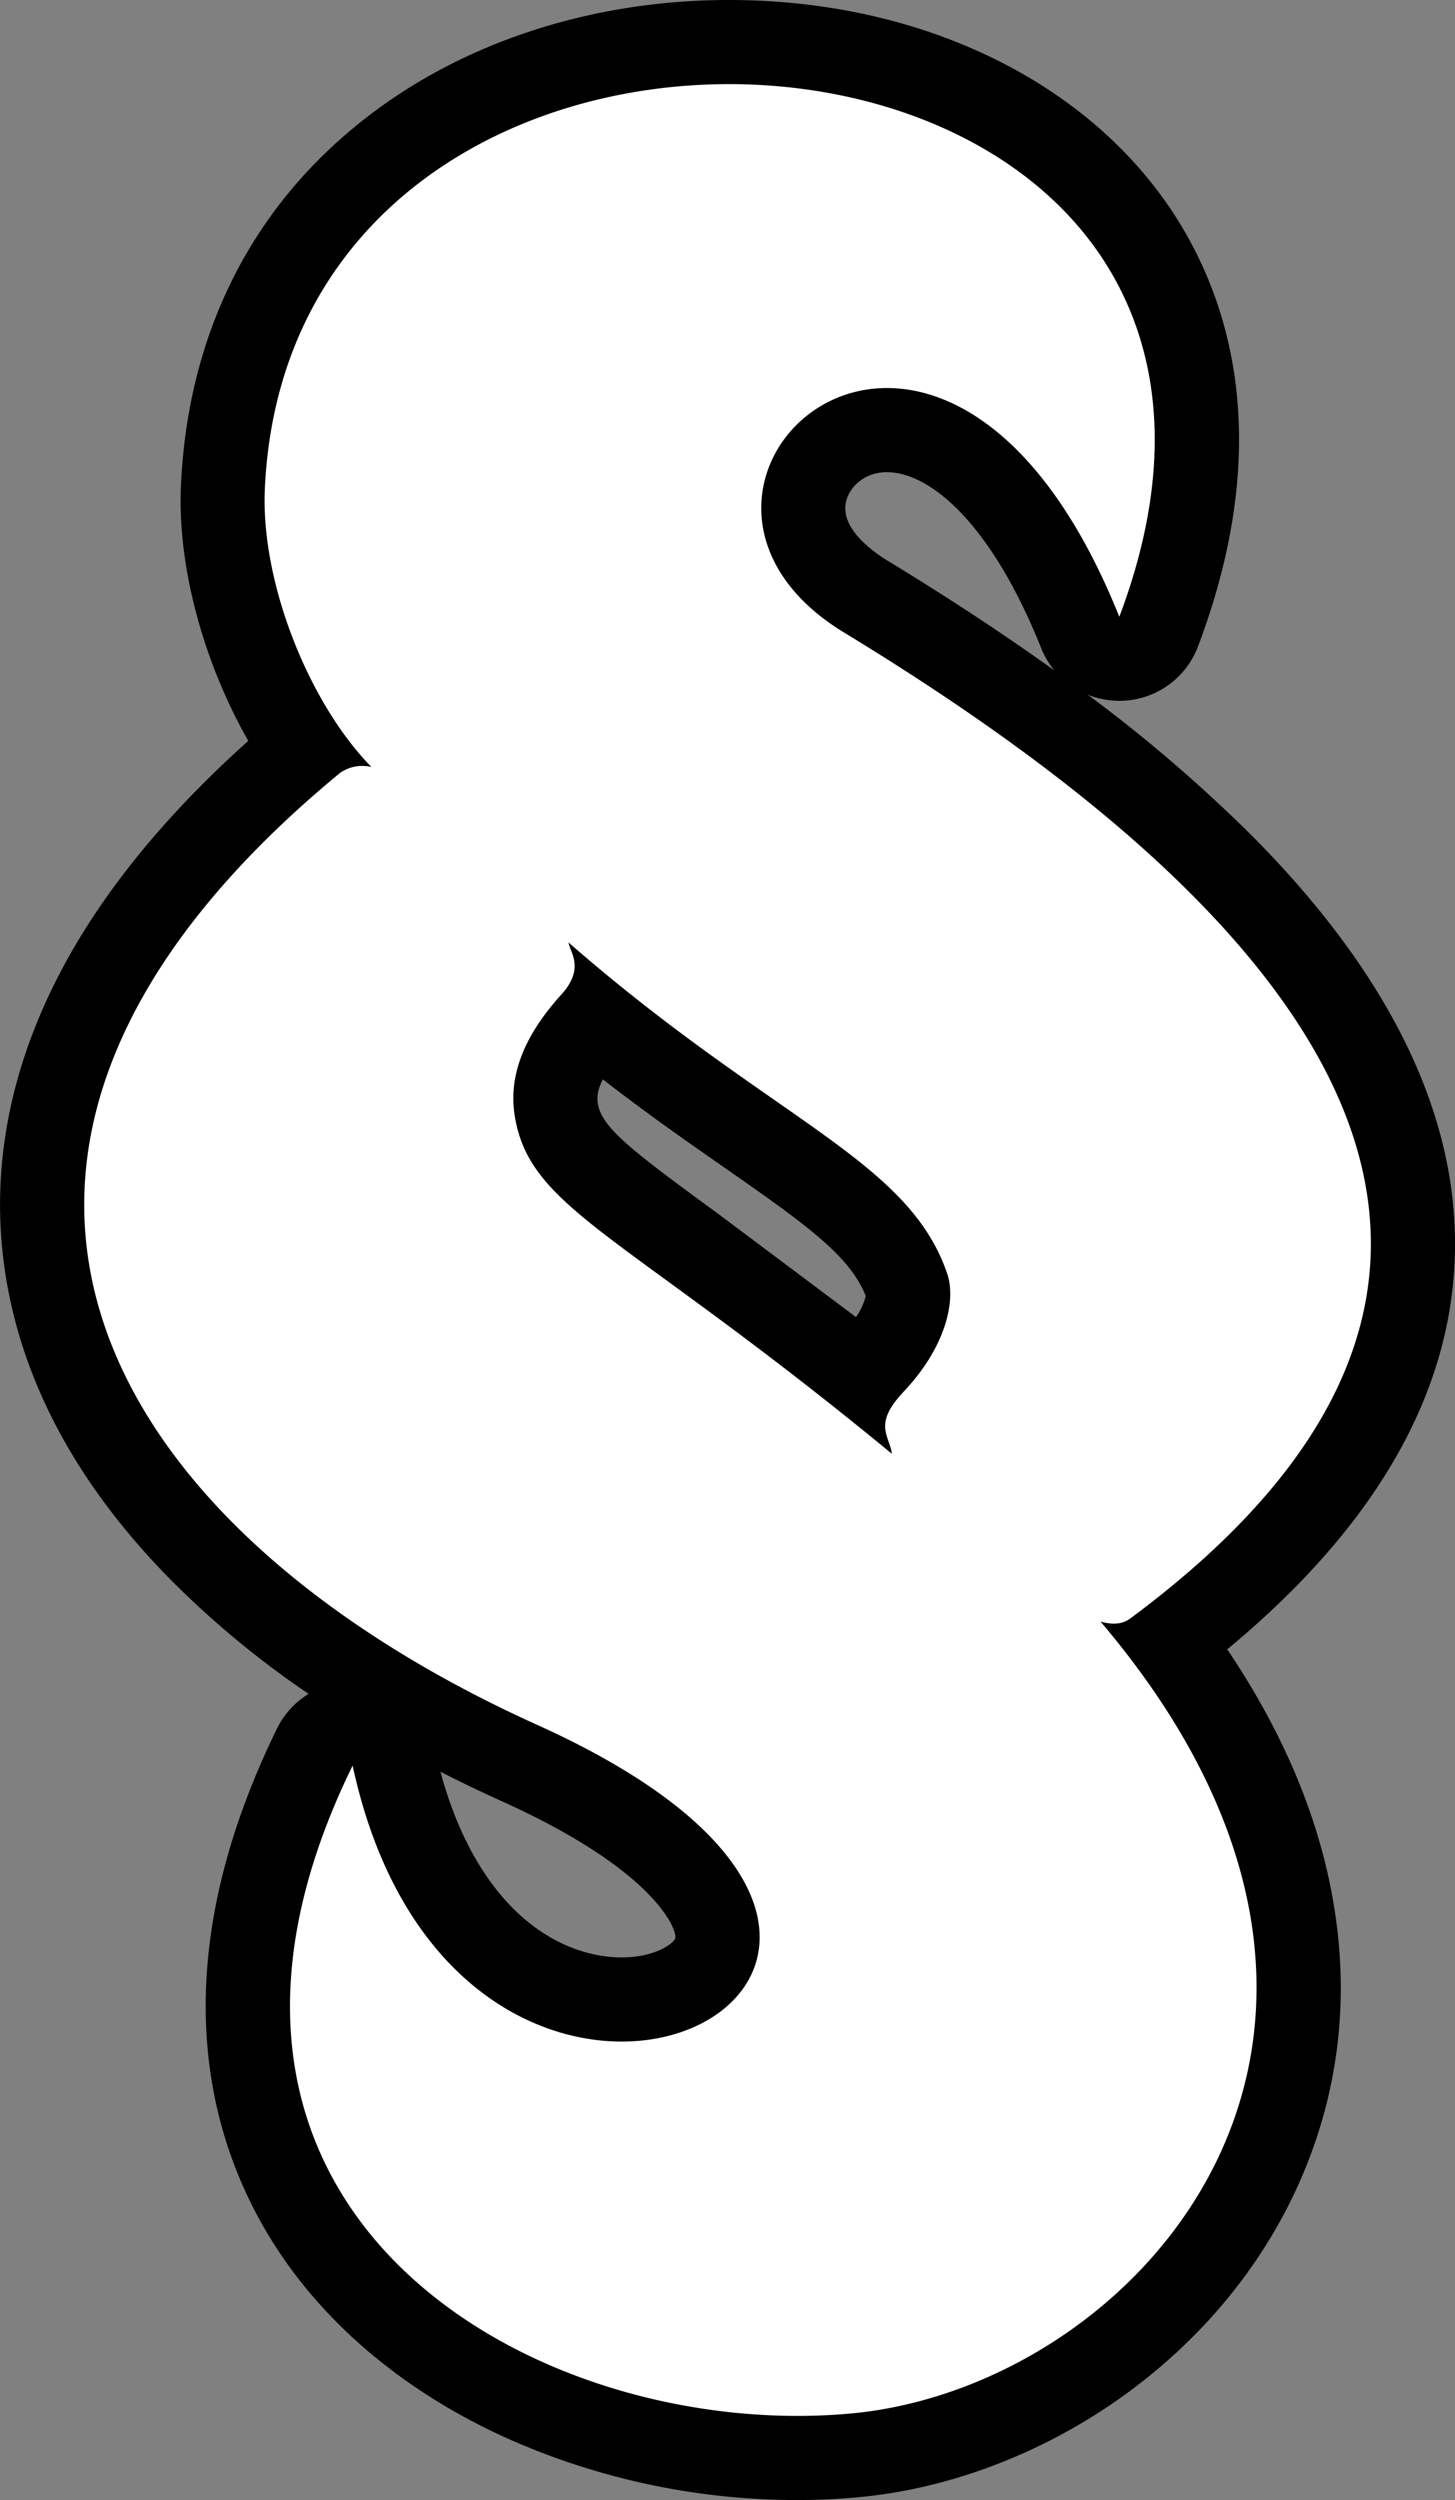 <svg id="icon-logo" xmlns="http://www.w3.org/2000/svg" viewBox="0 0 518.92 891.52"><rect x="0" y="0" width="518.92" height="891.52" fill="#808080" stroke="none"/><path d="M284.46 891.52a253.56 253.56 0 0 1-104.75-22.54c-35.8-16.38-64.4-40.53-82.7-69.85-22.4-35.9-40.28-96.74 1.77-182.7a30 30 0 0 1 11.27-12.39 330.94 330.94 0 0 1-49.35-40.88c-34-34.5-53.9-72.27-59.25-112.2-4.5-33.64 1.65-67.54 18.28-100.76 14.75-29.43 37.86-58.3 68.82-86-15.94-28-25.4-62.28-24-91.4 2.54-54.23 25.5-99.56 66.4-131.1C165.74 14.76 211.6 0 260.02 0c66.34 0 124.8 27.3 156.43 73 20.73 30 39.45 81.67 10.82 157.52a30 30 0 0 1-27.76 19.4h-.3a30 30 0 0 1-11.29-2.2 535.4 535.4 0 0 1 58.22 49.94c46.12 46.25 70.55 93.14 72.64 139.37 2.42 53.8-24.84 104.57-81.1 151.13 18.5 27.42 30.75 55.35 36.57 83.37 7.36 35.42 4.38 69.75-8.84 102.05-13.14 32.1-35.9 60.3-65.83 81.53-28.1 19.94-61.37 32.53-93.7 35.43-7.02.66-14.24.98-21.43.98zM157.1 631.82c6 22.37 16 40.1 28.93 51.6 14.34 12.7 28.48 14.6 35.63 14.6 12.37 0 18.82-5.24 19.18-6.9.67-3.13-7.33-24.17-61.62-48.68q-11.38-5.14-22.12-10.63zM215 384.9c-2.56 5.07-1.95 7.9-1.65 9.28 1.75 8.15 11.8 16.07 42.46 38.42l49.48 37.08a23.45 23.45 0 0 0 3.48-7.5c-5.6-14.12-20.4-24.9-49.63-45.27-12.85-8.95-27.7-19.26-44.14-32zm101.32-216.52c-8 0-13.1 5.16-14.45 10-2.73 9.73 9.36 18.32 14.68 21.56 21.76 13.24 41.54 26.26 59.52 39.16a29.7 29.7 0 0 1-4.72-7.94c-18.57-46.3-40.6-62.78-55.03-62.78z"/><path class="alert" d="M402.74 577.42c189.64-140.25 25.33-274.53-101.77-351.9-85-51.76 34.6-164.1 98.23-5.58C485.15-7.78 104.46-40.15 94.46 174.18c-1.56 33.4 15.63 76.46 38 99.34a13.78 13.78 0 0 0-11.3 2.19c-165 136.26-84.3 269.53 70.46 339.4 195.35 88.18-26.8 195.34-65.86 14.5-78.3 159.9 65.8 241.14 177.44 231.07 102.77-9.25 214.88-134.52 89.3-282.42 3.96 1.1 7.26 1.1 10.24-.85zm-80.57-81c-11 11.6-4.83 15.63-4.1 22-93-76.65-127.25-86.32-134-117.86-2.1-9.7-2.5-25.4 16.1-45.86 8.63-9.5 3-15.26 2.6-18.6 72.93 63.62 121.12 77.2 135.05 118.1 3.32 9.84-.77 26.56-15.66 42.2z" fill="#fff"/></svg>